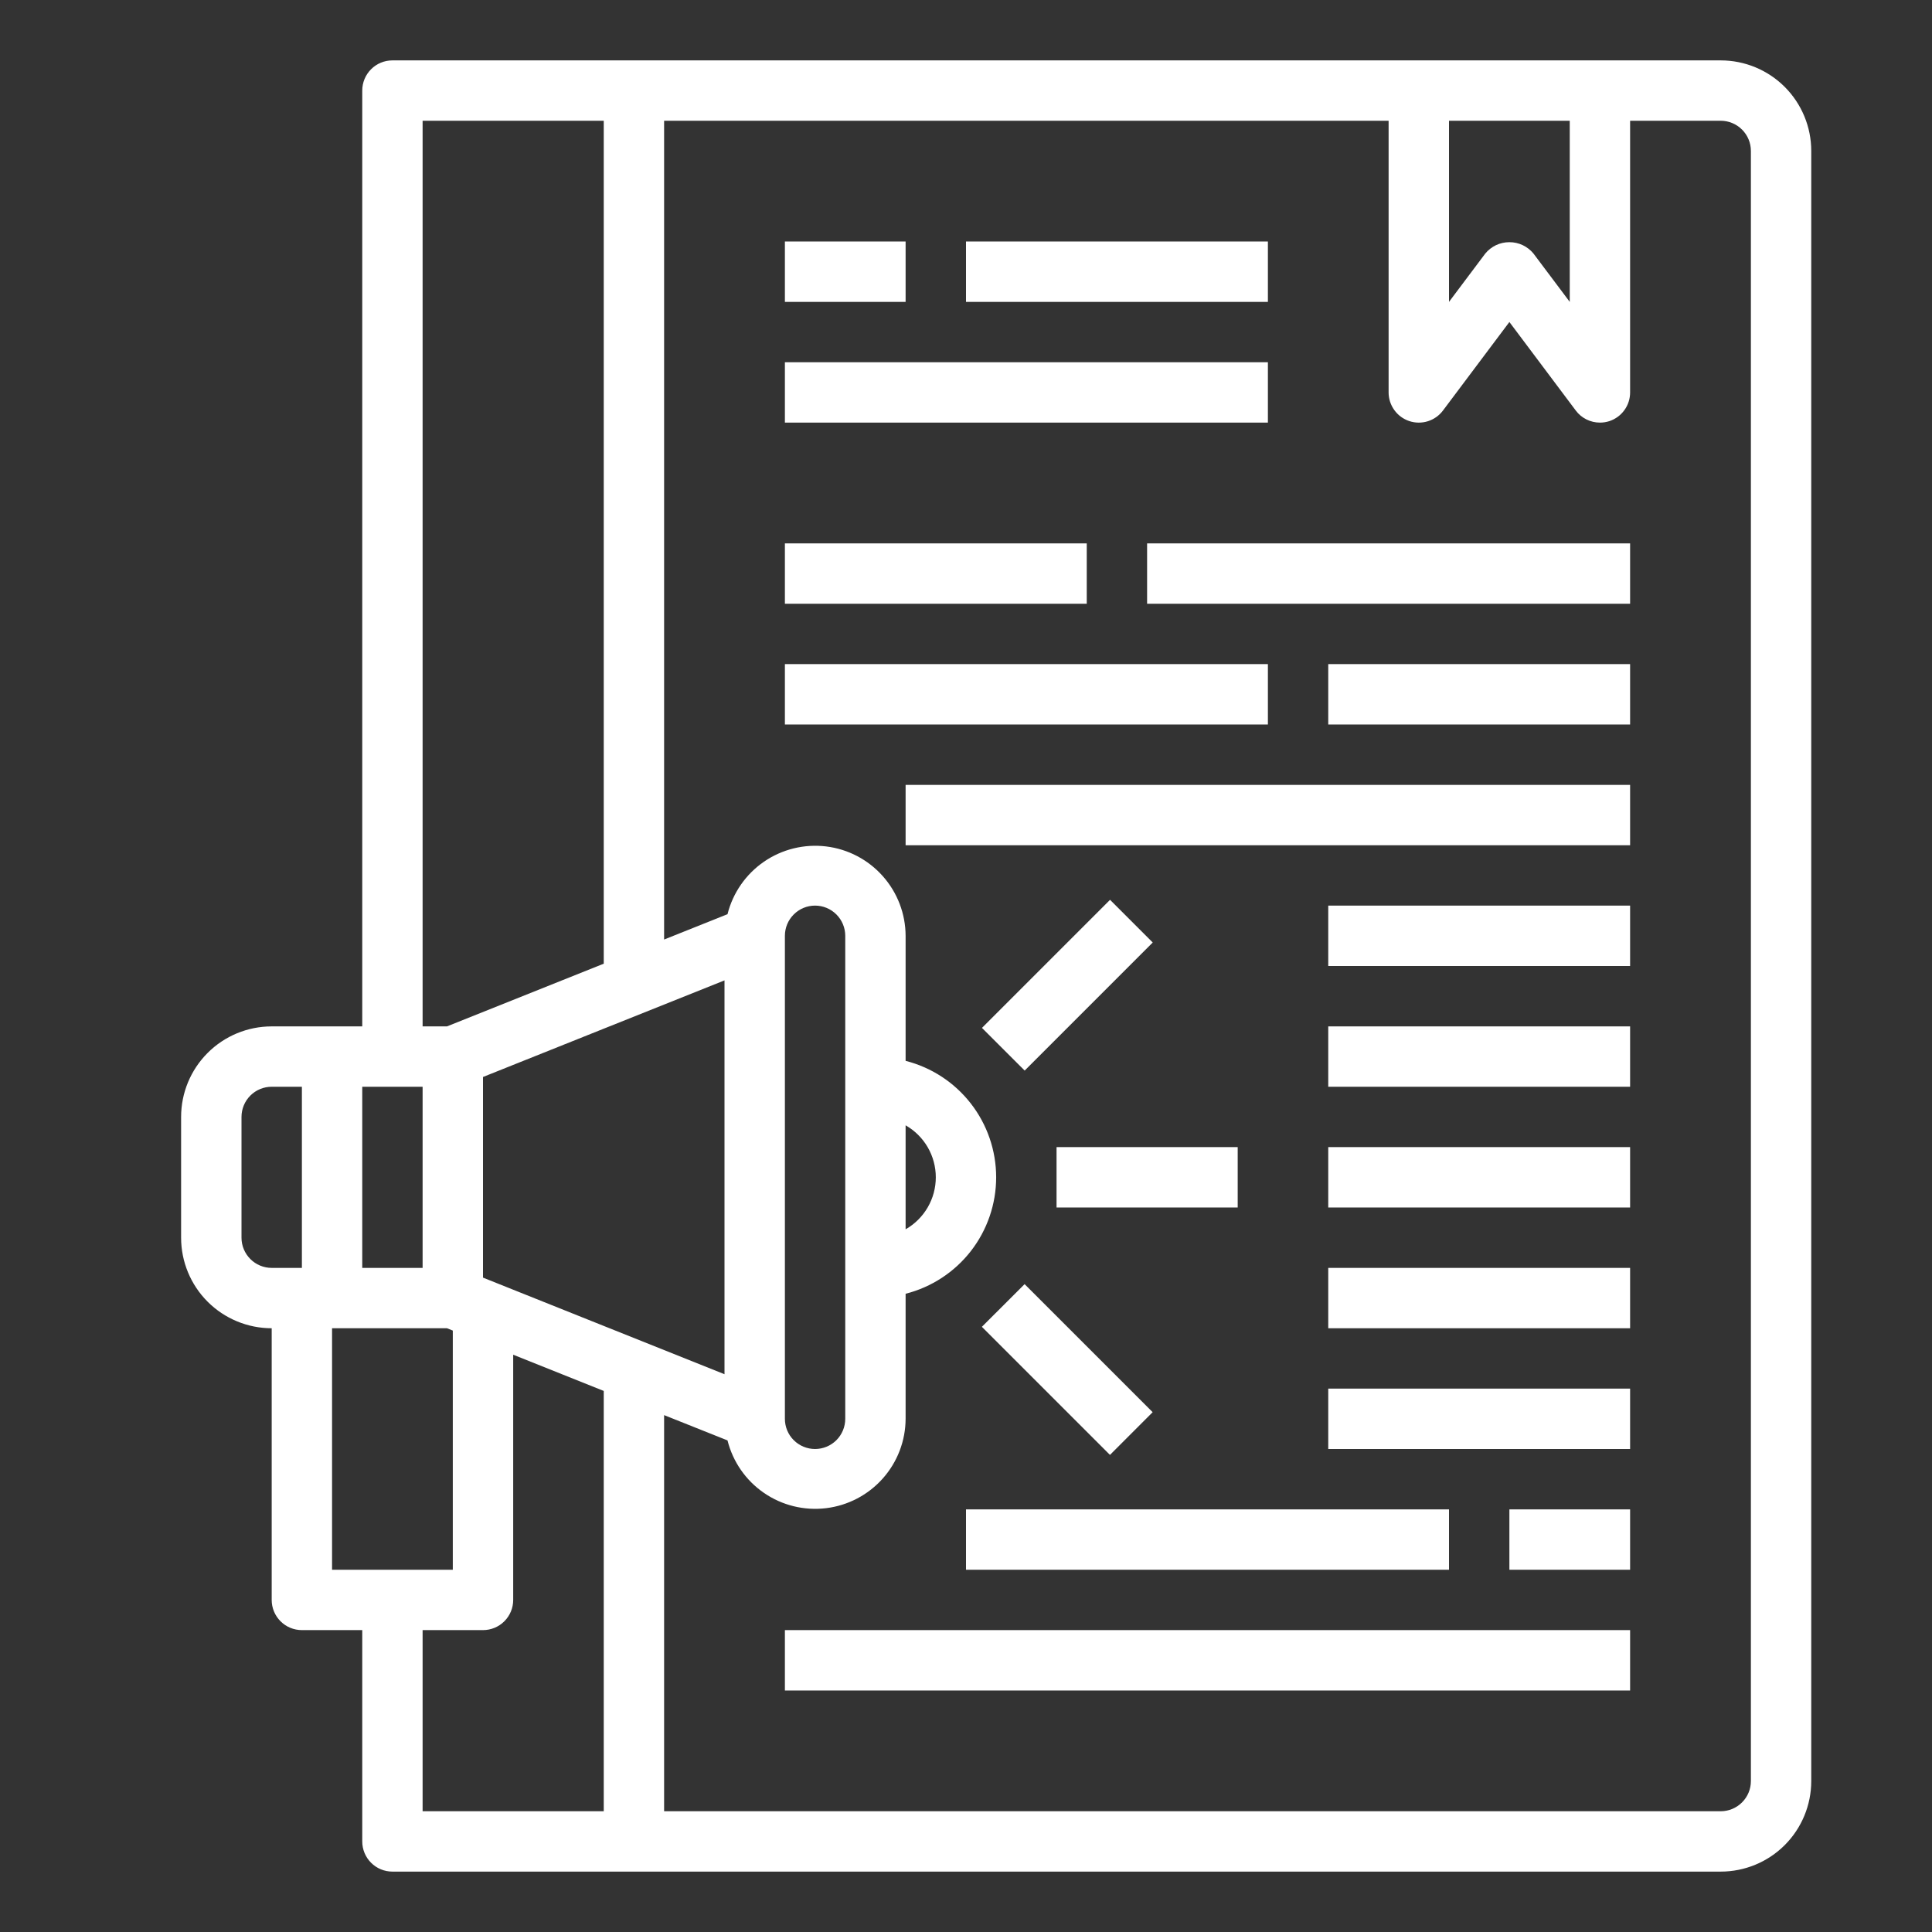 <svg width="54" height="54" viewBox="0 0 54 54" fill="none" xmlns="http://www.w3.org/2000/svg">
<rect x="0" y="0" width="54" height="54" fill="#333333" stroke="none"/>
<path d="M29.531 32.062H34.594V33.75H29.531V32.062Z" fill="#ffff"/>
<path d="M27.446 28.73L31.026 25.15L32.219 26.343L28.64 29.923L27.446 28.73Z" fill="#ffff"/>
<path d="M27.444 37.085L28.638 35.892L32.217 39.471L31.024 40.665L27.444 37.085Z" fill="#ffff"/>
<path d="M48.094 1.688H10.969C10.745 1.688 10.53 1.776 10.372 1.935C10.214 2.093 10.125 2.307 10.125 2.531V28.688H7.594C6.922 28.688 6.279 28.954 5.804 29.429C5.329 29.904 5.062 30.547 5.062 31.219V34.594C5.062 35.265 5.329 35.909 5.804 36.384C6.279 36.858 6.922 37.125 7.594 37.125V44.719C7.594 44.943 7.683 45.157 7.841 45.315C7.999 45.474 8.214 45.562 8.438 45.562H10.125V51.469C10.125 51.693 10.214 51.907 10.372 52.065C10.53 52.224 10.745 52.312 10.969 52.312H48.094C48.765 52.312 49.409 52.046 49.884 51.571C50.358 51.096 50.625 50.453 50.625 49.781V4.219C50.625 3.547 50.358 2.904 49.884 2.429C49.409 1.954 48.765 1.688 48.094 1.688ZM40.5 3.375H43.875V8.438L42.862 7.088C42.781 6.988 42.677 6.908 42.561 6.852C42.444 6.797 42.317 6.769 42.188 6.769C42.058 6.769 41.931 6.797 41.814 6.852C41.698 6.908 41.594 6.988 41.513 7.088L40.5 8.438V3.375ZM20.25 38.41L13.5 35.71V30.102L20.25 27.402V38.41ZM11.812 3.375H16.875V26.935L12.493 28.688H11.812V3.375ZM10.125 30.375H11.812V35.438H10.125V30.375ZM6.75 34.594V31.219C6.75 30.995 6.839 30.78 6.997 30.622C7.155 30.464 7.37 30.375 7.594 30.375H8.438V35.438H7.594C7.37 35.438 7.155 35.349 6.997 35.19C6.839 35.032 6.75 34.818 6.75 34.594ZM9.281 37.125H12.493L12.656 37.19V43.875H9.281V37.125ZM11.812 45.562H13.5C13.724 45.562 13.938 45.474 14.097 45.315C14.255 45.157 14.344 44.943 14.344 44.719V37.865L16.875 38.877V50.625H11.812V45.562ZM48.938 49.781C48.938 50.005 48.849 50.22 48.69 50.378C48.532 50.536 48.318 50.625 48.094 50.625H18.562V39.553L20.334 40.26C20.484 40.858 20.847 41.38 21.354 41.728C21.861 42.077 22.479 42.228 23.09 42.154C23.701 42.08 24.264 41.785 24.673 41.325C25.083 40.865 25.31 40.272 25.312 39.656V36.161C26.036 35.977 26.678 35.557 27.136 34.968C27.594 34.378 27.843 33.653 27.843 32.906C27.843 32.16 27.594 31.434 27.136 30.845C26.678 30.255 26.036 29.835 25.312 29.651V26.156C25.31 25.541 25.083 24.947 24.673 24.487C24.264 24.027 23.701 23.732 23.09 23.658C22.479 23.584 21.861 23.736 21.354 24.084C20.847 24.433 20.484 24.955 20.334 25.552L18.562 26.26V3.375H38.812V10.969C38.812 11.146 38.868 11.318 38.972 11.462C39.075 11.606 39.221 11.713 39.389 11.769C39.557 11.825 39.739 11.827 39.908 11.774C40.077 11.721 40.225 11.617 40.331 11.475L42.188 9L44.044 11.475C44.122 11.58 44.224 11.665 44.341 11.723C44.459 11.782 44.588 11.812 44.719 11.812C44.809 11.812 44.899 11.798 44.985 11.77C45.154 11.713 45.3 11.606 45.403 11.462C45.507 11.319 45.562 11.146 45.562 10.969V3.375H48.094C48.318 3.375 48.532 3.464 48.69 3.622C48.849 3.78 48.938 3.995 48.938 4.219V49.781ZM21.938 39.656V26.156C21.938 25.933 22.026 25.718 22.185 25.56C22.343 25.401 22.558 25.312 22.781 25.312C23.005 25.312 23.22 25.401 23.378 25.56C23.536 25.718 23.625 25.933 23.625 26.156V39.656C23.625 39.88 23.536 40.095 23.378 40.253C23.22 40.411 23.005 40.5 22.781 40.5C22.558 40.5 22.343 40.411 22.185 40.253C22.026 40.095 21.938 39.88 21.938 39.656ZM25.312 31.453C25.569 31.6 25.782 31.811 25.93 32.066C26.078 32.321 26.156 32.611 26.156 32.906C26.156 33.201 26.078 33.491 25.93 33.746C25.782 34.001 25.569 34.213 25.312 34.359V31.453Z" fill="#ffff"/>
<path d="M21.938 10.125H35.438V11.812H21.938V10.125Z" fill="#ffff"/>
<path d="M21.938 6.75H25.312V8.438H21.938V6.75Z" fill="#ffff"/>
<path d="M27 6.75H35.438V8.438H27V6.75Z" fill="#ffff"/>
<path d="M21.938 15.188H30.375V16.875H21.938V15.188Z" fill="#ffff"/>
<path d="M32.062 15.188H45.562V16.875H32.062V15.188Z" fill="#ffff"/>
<path d="M21.938 18.562H35.438V20.25H21.938V18.562Z" fill="#ffff"/>
<path d="M37.125 18.562H45.562V20.25H37.125V18.562Z" fill="#ffff"/>
<path d="M25.312 21.938H45.562V23.625H25.312V21.938Z" fill="#ffff"/>
<path d="M37.125 25.312H45.562V27H37.125V25.312Z" fill="#ffff"/>
<path d="M37.125 28.688H45.562V30.375H37.125V28.688Z" fill="#ffff"/>
<path d="M37.125 32.062H45.562V33.75H37.125V32.062Z" fill="#ffff"/>
<path d="M37.125 35.438H45.562V37.125H37.125V35.438Z" fill="#ffff"/>
<path d="M37.125 38.812H45.562V40.5H37.125V38.812Z" fill="#ffff"/>
<path d="M27 42.188H40.5V43.875H27V42.188Z" fill="#ffff"/>
<path d="M42.188 42.188H45.562V43.875H42.188V42.188Z" fill="#ffff"/>
<path d="M21.938 45.562H45.562V47.25H21.938V45.562Z" fill="#ffff"/>
</svg>
